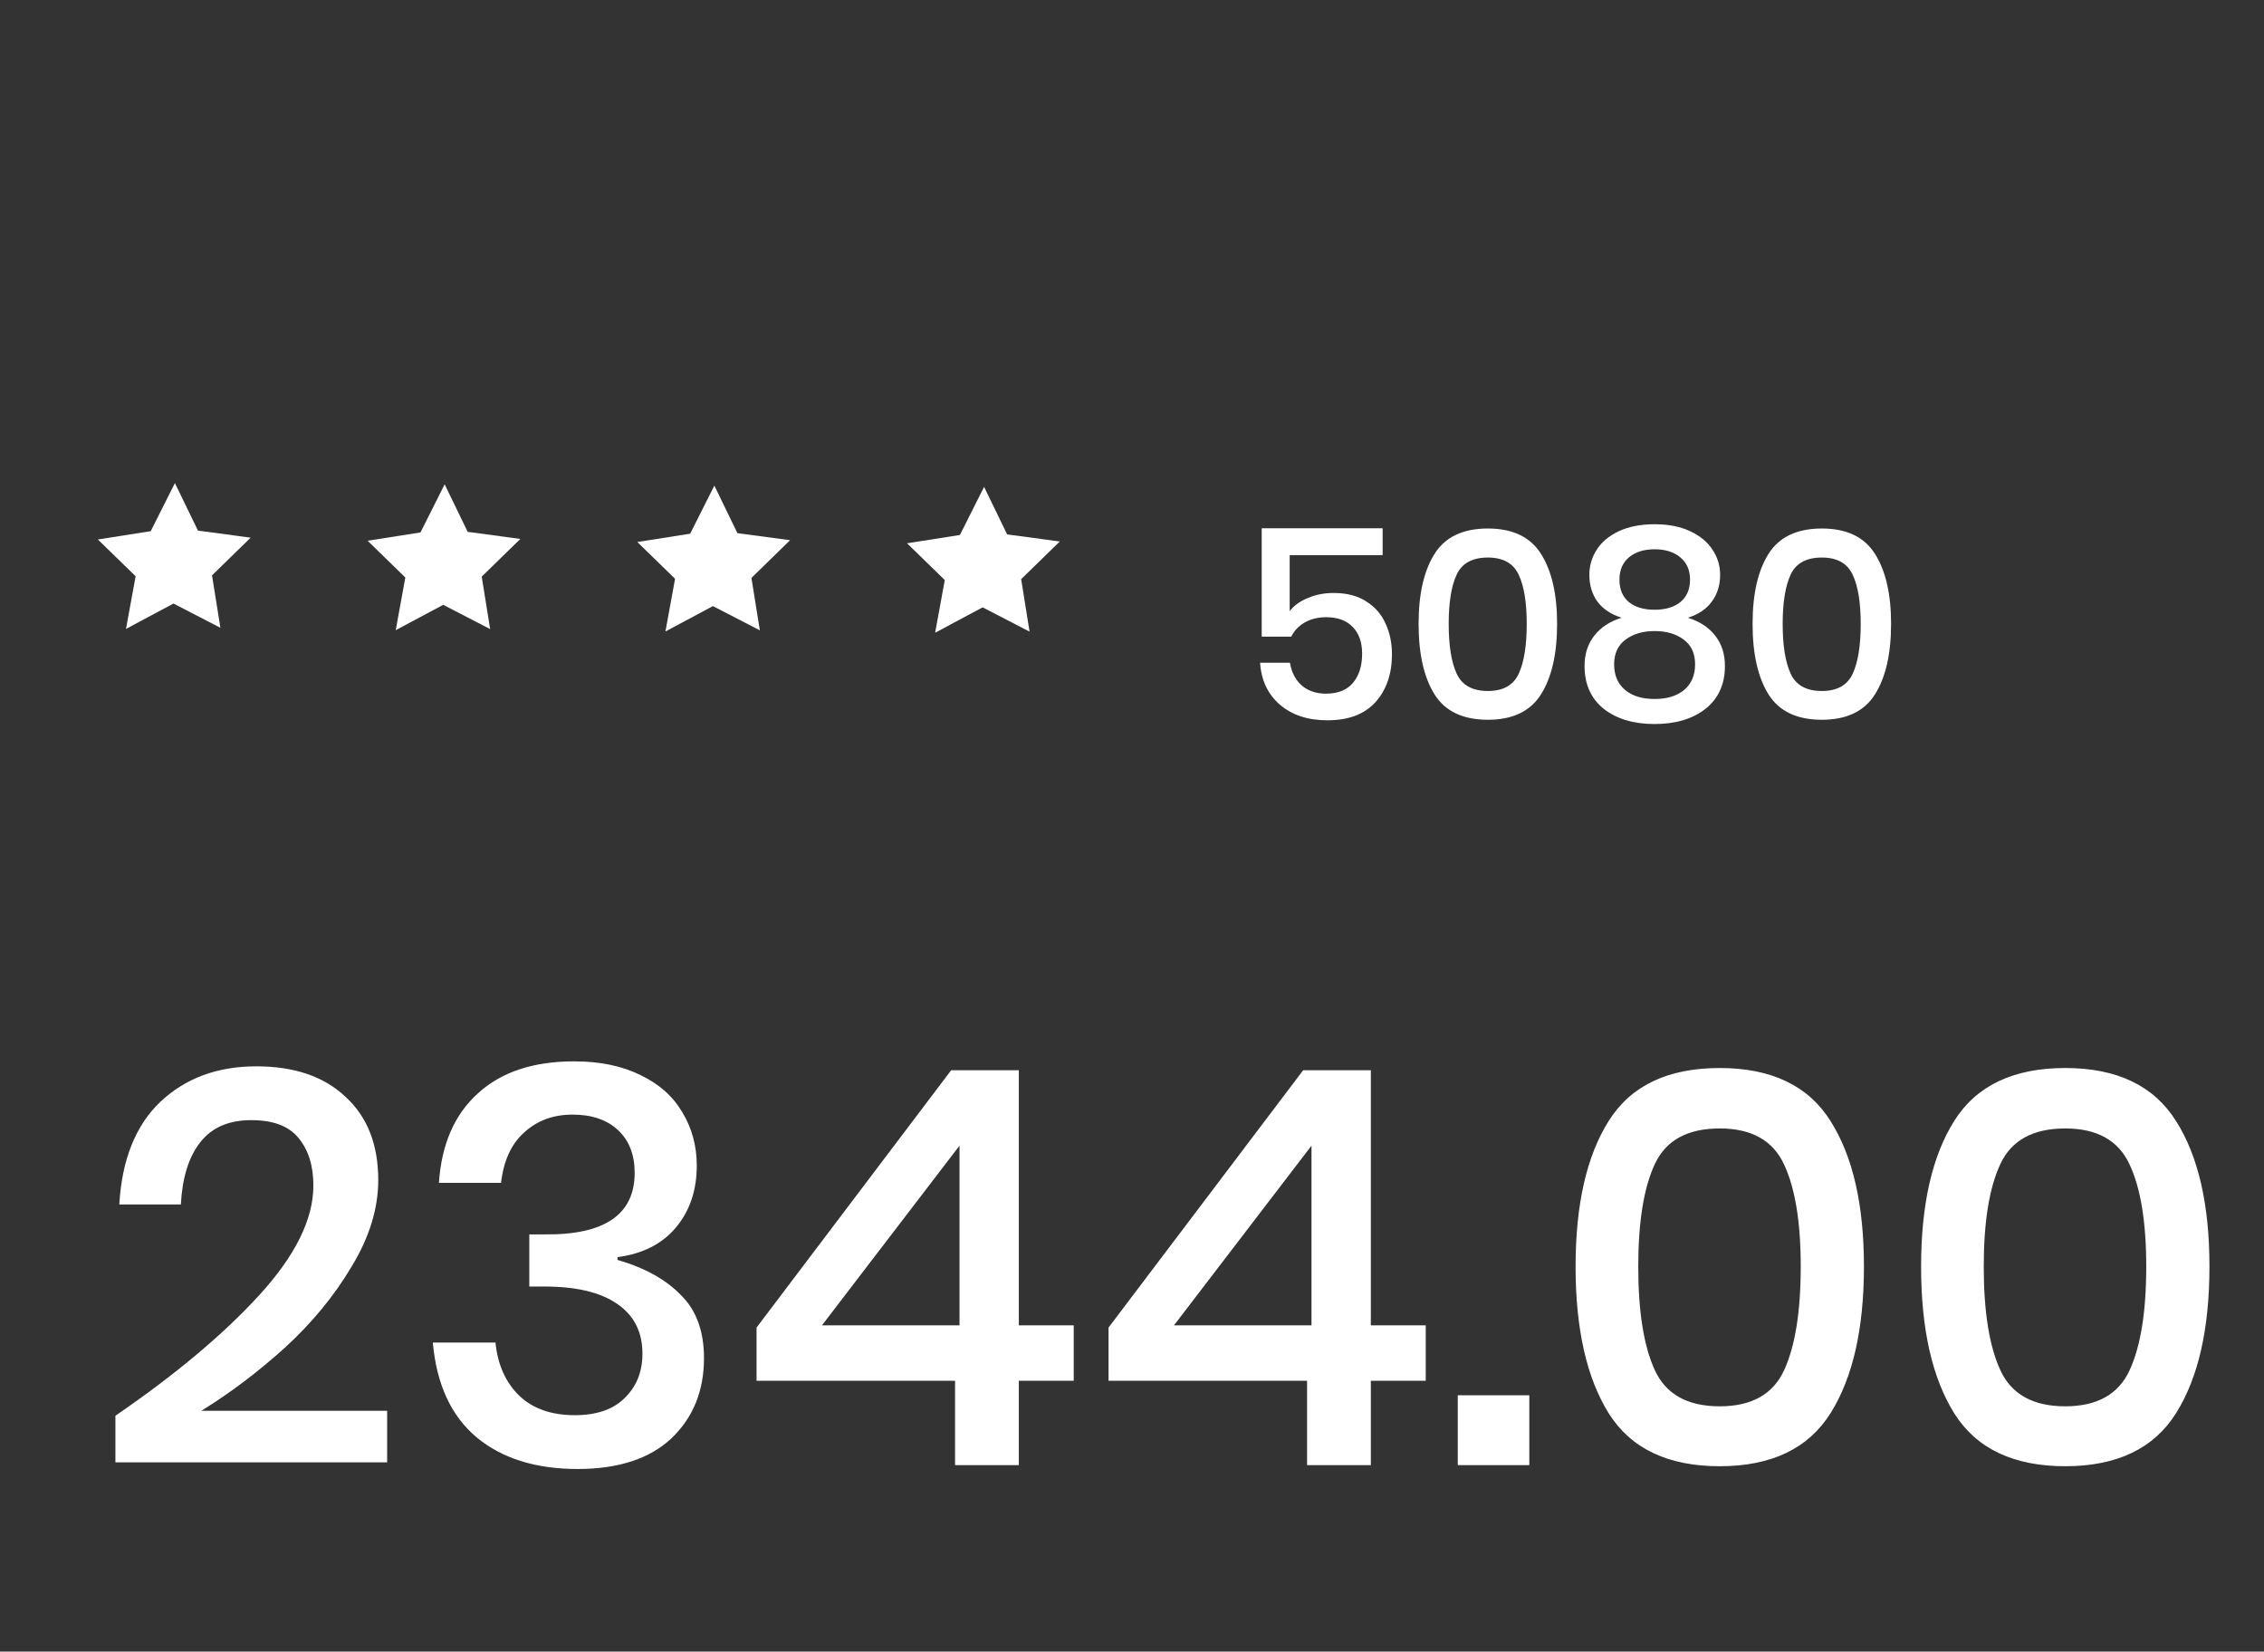 <svg width="85" height="62" viewBox="0 0 85 62" fill="none" xmlns="http://www.w3.org/2000/svg">
<rect x="0" y="0" width="85" height="62" fill="#333333" stroke="none"/>
<path d="M6.567 18.134L7.432 19.919L9.41 20.184L7.96 21.599L8.275 23.568L6.513 22.657L4.73 23.61L5.092 21.633L3.674 20.252L5.659 19.94L6.567 18.134Z" fill="white"/>
<path d="M16.694 18.181L17.559 19.966L19.537 20.231L18.086 21.646L18.402 23.616L16.64 22.705L14.857 23.657L15.218 21.68L13.801 20.299L15.786 19.988L16.694 18.181Z" fill="white"/>
<path d="M26.82 18.229L27.685 20.014L29.663 20.279L28.212 21.694L28.528 23.663L26.766 22.753L24.983 23.705L25.345 21.728L23.927 20.347L25.912 20.035L26.82 18.229Z" fill="white"/>
<path d="M36.947 18.277L37.812 20.062L39.79 20.327L38.339 21.741L38.654 23.711L36.893 22.8L35.109 23.753L35.471 21.775L34.054 20.395L36.039 20.083L36.947 18.277Z" fill="white"/>
<path d="M51.91 20.84L48.42 20.84L48.42 22.94C48.58 22.733 48.807 22.57 49.1 22.45C49.393 22.323 49.717 22.26 50.07 22.26C50.563 22.26 50.973 22.367 51.3 22.58C51.627 22.787 51.867 23.063 52.02 23.41C52.18 23.757 52.26 24.14 52.26 24.56C52.26 25.3 52.053 25.9 51.64 26.36C51.227 26.813 50.627 27.04 49.84 27.04C49.1 27.04 48.503 26.843 48.05 26.45C47.597 26.057 47.35 25.533 47.31 24.88L48.43 24.88C48.49 25.24 48.637 25.523 48.87 25.73C49.11 25.937 49.413 26.04 49.78 26.04C50.233 26.04 50.573 25.903 50.8 25.63C51.027 25.357 51.14 24.993 51.14 24.54C51.14 24.113 51.023 23.78 50.79 23.54C50.557 23.293 50.223 23.17 49.79 23.17C49.483 23.17 49.213 23.237 48.98 23.37C48.753 23.503 48.587 23.68 48.48 23.9L47.37 23.9L47.37 19.83L51.91 19.83L51.91 20.84ZM53.26 23.42C53.26 24.547 53.46 25.43 53.86 26.07C54.26 26.703 54.927 27.02 55.86 27.02C56.794 27.02 57.46 26.7 57.86 26.06C58.26 25.42 58.46 24.54 58.46 23.42C58.46 22.307 58.26 21.433 57.86 20.8C57.46 20.16 56.794 19.84 55.86 19.84C54.927 19.84 54.26 20.157 53.86 20.79C53.46 21.423 53.26 22.3 53.26 23.42ZM57.32 23.42C57.32 24.233 57.22 24.857 57.02 25.29C56.82 25.723 56.434 25.94 55.86 25.94C55.28 25.94 54.89 25.723 54.69 25.29C54.49 24.857 54.39 24.233 54.39 23.42C54.39 22.613 54.49 21.997 54.69 21.57C54.89 21.143 55.28 20.93 55.86 20.93C56.434 20.93 56.82 21.147 57.02 21.58C57.22 22.007 57.32 22.62 57.32 23.42ZM59.671 21.58C59.671 21.233 59.764 20.917 59.951 20.63C60.137 20.343 60.414 20.113 60.781 19.94C61.154 19.767 61.601 19.68 62.121 19.68C62.641 19.68 63.084 19.767 63.451 19.94C63.824 20.113 64.104 20.343 64.291 20.63C64.484 20.917 64.581 21.233 64.581 21.58C64.581 21.967 64.477 22.3 64.271 22.58C64.071 22.86 63.771 23.063 63.371 23.19C63.817 23.33 64.161 23.557 64.401 23.87C64.641 24.177 64.761 24.553 64.761 25C64.761 25.687 64.517 26.223 64.031 26.61C63.544 26.99 62.907 27.18 62.121 27.18C61.334 27.18 60.697 26.99 60.211 26.61C59.731 26.223 59.491 25.687 59.491 25C59.491 24.553 59.611 24.177 59.851 23.87C60.091 23.557 60.434 23.33 60.881 23.19C60.481 23.063 60.177 22.86 59.971 22.58C59.771 22.3 59.671 21.967 59.671 21.58ZM60.801 21.76C60.801 22.12 60.917 22.4 61.151 22.6C61.391 22.793 61.714 22.89 62.121 22.89C62.527 22.89 62.851 22.793 63.091 22.6C63.331 22.4 63.451 22.12 63.451 21.76C63.451 21.4 63.327 21.12 63.081 20.92C62.841 20.72 62.521 20.62 62.121 20.62C61.721 20.62 61.401 20.72 61.161 20.92C60.921 21.12 60.801 21.4 60.801 21.76ZM60.601 24.94C60.601 25.347 60.737 25.667 61.011 25.9C61.284 26.127 61.654 26.24 62.121 26.24C62.587 26.24 62.957 26.127 63.231 25.9C63.504 25.667 63.641 25.347 63.641 24.94C63.641 24.527 63.497 24.217 63.211 24.01C62.931 23.797 62.567 23.69 62.121 23.69C61.681 23.69 61.317 23.797 61.031 24.01C60.744 24.223 60.601 24.533 60.601 24.94ZM65.799 23.42C65.799 24.547 65.999 25.43 66.399 26.07C66.799 26.703 67.466 27.02 68.399 27.02C69.333 27.02 69.999 26.7 70.399 26.06C70.799 25.42 70.999 24.54 70.999 23.42C70.999 22.307 70.799 21.433 70.399 20.8C69.999 20.16 69.333 19.84 68.399 19.84C67.466 19.84 66.799 20.157 66.399 20.79C65.999 21.423 65.799 22.3 65.799 23.42ZM69.859 23.42C69.859 24.233 69.759 24.857 69.559 25.29C69.359 25.723 68.973 25.94 68.399 25.94C67.819 25.94 67.429 25.723 67.229 25.29C67.029 24.857 66.929 24.233 66.929 23.42C66.929 22.613 67.029 21.997 67.229 21.57C67.429 21.143 67.819 20.93 68.399 20.93C68.973 20.93 69.359 21.147 69.559 21.58C69.759 22.007 69.859 22.62 69.859 23.42Z" fill="white"/>
<path d="M4.333 53.147C6.581 51.606 8.379 50.1 9.725 48.629C11.085 47.144 11.765 45.77 11.765 44.507C11.765 43.757 11.578 43.16 11.203 42.716C10.842 42.272 10.253 42.05 9.434 42.05C8.587 42.05 7.949 42.328 7.518 42.883C7.088 43.424 6.845 44.201 6.79 45.215L4.479 45.215C4.576 43.535 5.089 42.251 6.019 41.363C6.963 40.475 8.164 40.03 9.621 40.03C11.051 40.03 12.168 40.412 12.973 41.175C13.792 41.925 14.201 42.966 14.201 44.298C14.201 45.367 13.868 46.45 13.202 47.546C12.55 48.643 11.717 49.656 10.704 50.586C9.69 51.502 8.643 52.293 7.56 52.96L14.535 52.96L14.535 54.896L4.333 54.896L4.333 53.147ZM21.559 39.843C22.53 39.843 23.363 40.017 24.057 40.364C24.751 40.697 25.272 41.162 25.619 41.758C25.98 42.355 26.16 43.022 26.16 43.757C26.16 44.687 25.896 45.464 25.369 46.089C24.855 46.7 24.127 47.068 23.183 47.193L23.183 47.297C24.196 47.588 24.987 48.025 25.556 48.608C26.139 49.177 26.431 49.968 26.431 50.982C26.431 52.217 26.021 53.223 25.202 54.001C24.384 54.764 23.211 55.146 21.684 55.146C20.115 55.146 18.852 54.75 17.895 53.959C16.937 53.154 16.389 51.967 16.25 50.399L18.602 50.399C18.686 51.232 18.984 51.898 19.498 52.398C20.011 52.883 20.705 53.126 21.58 53.126C22.399 53.126 23.023 52.911 23.453 52.481C23.898 52.05 24.12 51.495 24.12 50.815C24.12 49.996 23.8 49.372 23.162 48.941C22.537 48.511 21.628 48.296 20.435 48.296L19.872 48.296L19.872 46.339L20.435 46.339C22.697 46.367 23.828 45.596 23.828 44.028C23.828 43.348 23.62 42.813 23.204 42.425C22.787 42.036 22.218 41.842 21.497 41.842C20.775 41.842 20.171 42.064 19.685 42.508C19.199 42.938 18.908 43.57 18.811 44.403L16.479 44.403C16.576 42.959 17.062 41.842 17.936 41.051C18.811 40.246 20.018 39.843 21.559 39.843ZM28.404 51.835L28.404 49.837L35.711 40.176L38.251 40.176L38.251 49.753L40.312 49.753L40.312 51.835L38.251 51.835L38.251 55L35.857 55L35.857 51.835L28.404 51.835ZM36.024 43.008L30.86 49.753L36.024 49.753L36.024 43.008ZM41.619 51.835L41.619 49.837L48.927 40.176L51.467 40.176L51.467 49.753L53.528 49.753L53.528 51.835L51.467 51.835L51.467 55L49.073 55L49.073 51.835L41.619 51.835ZM49.239 43.008L44.076 49.753L49.239 49.753L49.239 43.008ZM57.417 52.377L57.417 55L54.731 55L54.731 52.377L57.417 52.377ZM59.154 47.546C59.154 49.892 59.57 51.731 60.403 53.064C61.236 54.382 62.624 55.042 64.567 55.042C66.51 55.042 67.898 54.375 68.731 53.043C69.564 51.71 69.98 49.878 69.98 47.546C69.98 45.228 69.564 43.41 68.731 42.092C67.898 40.759 66.51 40.093 64.567 40.093C62.624 40.093 61.236 40.752 60.403 42.071C59.57 43.389 59.154 45.215 59.154 47.546ZM67.607 47.546C67.607 49.24 67.398 50.538 66.982 51.44C66.566 52.342 65.761 52.793 64.567 52.793C63.359 52.793 62.547 52.342 62.131 51.44C61.715 50.538 61.507 49.24 61.507 47.546C61.507 45.867 61.715 44.583 62.131 43.695C62.547 42.806 63.359 42.362 64.567 42.362C65.761 42.362 66.566 42.813 66.982 43.716C67.398 44.604 67.607 45.881 67.607 47.546ZM72.126 47.546C72.126 49.892 72.542 51.731 73.375 53.064C74.208 54.382 75.596 55.042 77.539 55.042C79.482 55.042 80.87 54.375 81.703 53.043C82.536 51.71 82.952 49.878 82.952 47.546C82.952 45.228 82.536 43.41 81.703 42.092C80.87 40.759 79.482 40.093 77.539 40.093C75.596 40.093 74.208 40.752 73.375 42.071C72.542 43.389 72.126 45.215 72.126 47.546ZM80.579 47.546C80.579 49.24 80.37 50.538 79.954 51.44C79.538 52.342 78.733 52.793 77.539 52.793C76.331 52.793 75.519 52.342 75.103 51.44C74.686 50.538 74.478 49.24 74.478 47.546C74.478 45.867 74.686 44.583 75.103 43.695C75.519 42.806 76.331 42.362 77.539 42.362C78.733 42.362 79.538 42.813 79.954 43.716C80.37 44.604 80.579 45.881 80.579 47.546Z" fill="white"/>
</svg>
